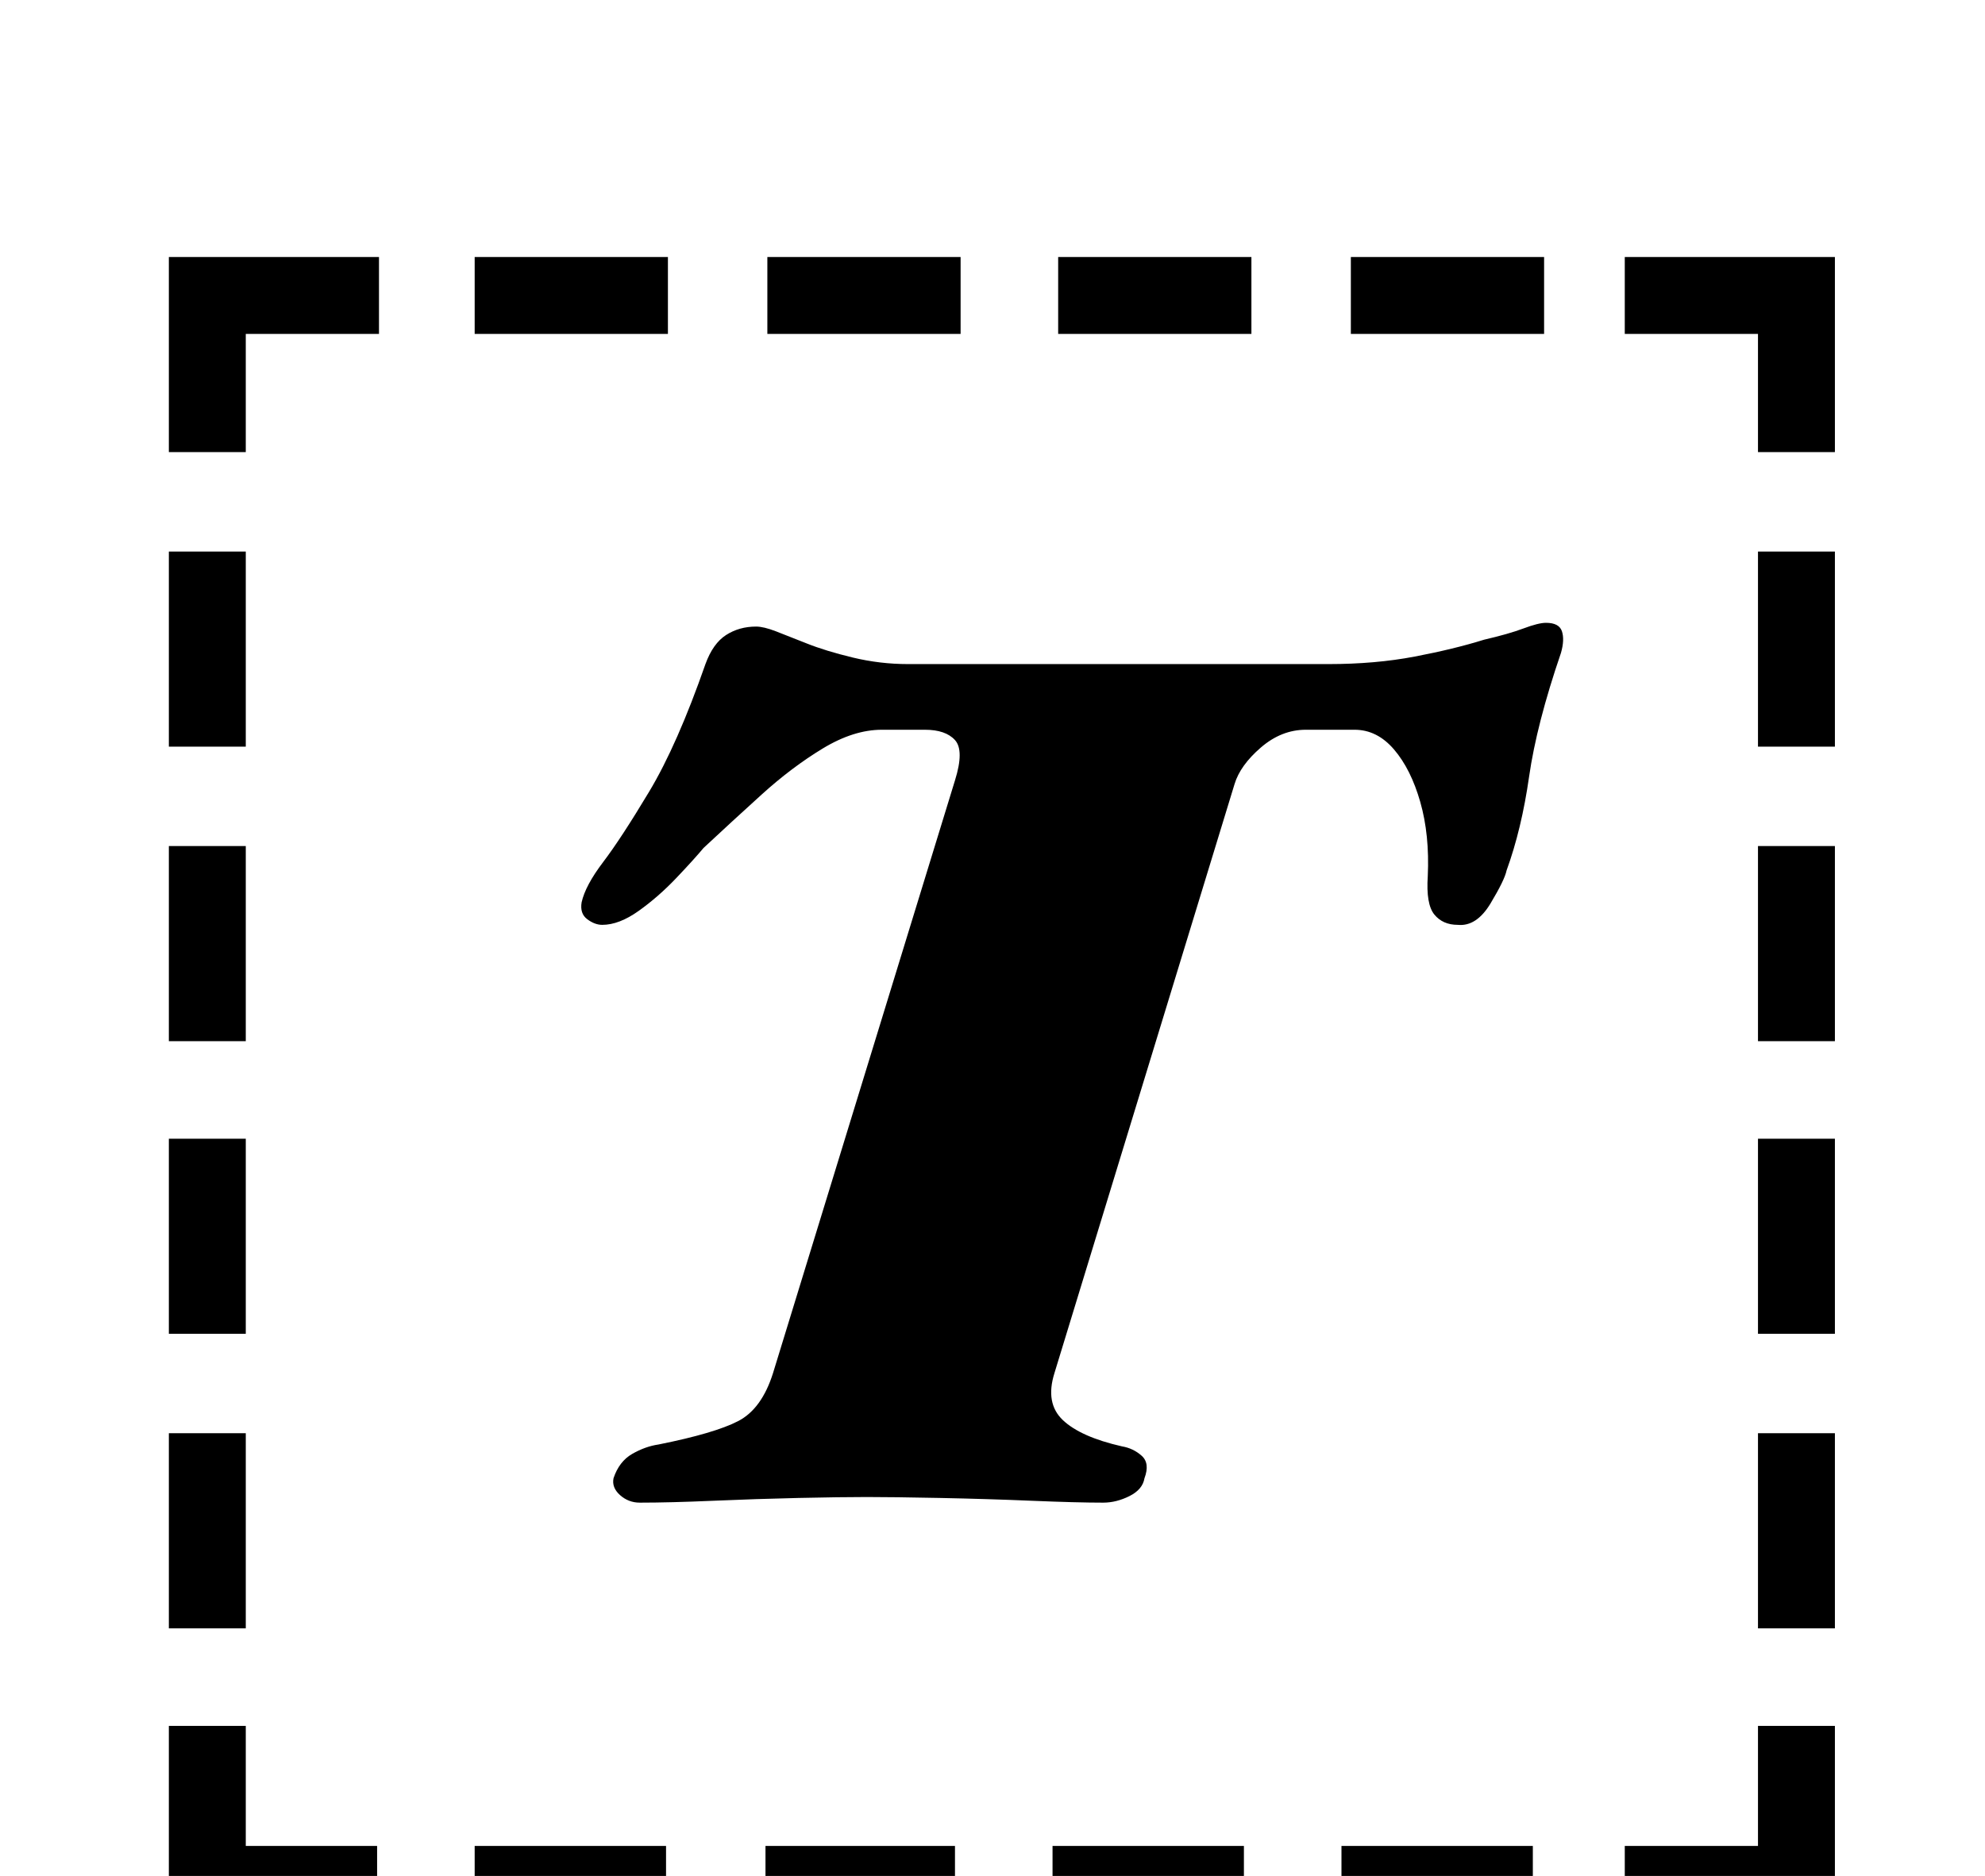 <?xml version="1.0" standalone="no"?>
<!DOCTYPE svg PUBLIC "-//W3C//DTD SVG 1.1//EN" "http://www.w3.org/Graphics/SVG/1.1/DTD/svg11.dtd" >
<svg xmlns="http://www.w3.org/2000/svg" xmlns:xlink="http://www.w3.org/1999/xlink" version="1.1" viewBox="-10 0 1058 1000">
  <g transform="matrix(1 0 0 -1 0 800)">
   <path fill="currentColor"
d="M80 506h41v-104h-41v104zM80 349h41v-104h-41v104zM80 193h41v-104h-41v104zM80 36h41v-104h-41v104zM856 -184h71v64h41v-105h-112v41zM243 622v41h103v-41h-103zM399 622v41h103v-41h-103zM554 622v41h103v-41h-103zM710 622v41h103v-41h-103zM968 -68h-41v104h41v-104
zM968 89h-41v104h41v-104zM968 245h-41v104h41v-104zM968 402h-41v104h41v-104zM807 -184v-41h-102v41h102zM653 -184v-41h-102v41h102zM499 -184v-41h-101v41h101zM345 -184v-41h-102v41h102zM191 -225h-111v105h41v-64h70v-41zM927 559v63h-71v41h112v-104h-41zM80 559
v104h112v-41h-71v-63h-41zM331 -1q-6 0 -10.5 4t-3.5 9q3 9 10 13t14 5q30 6 42.5 12.5t18.5 25.5l97 316q5 16 0 21.5t-16 5.5h-23q-15 0 -31.5 -10t-32.5 -24.5t-31 -28.5q-5 -6 -14.5 -16t-20 -17.5t-19.5 -7.5q-4 0 -8 3t-3 9q2 9 11.5 21.5t24.5 37.5t30 68
q4 11 11 15.5t16 4.5q4 0 10.5 -2.5t16.5 -6.5t24.5 -7.5t29.5 -3.5h224q25 0 46 4t37 9q13 3 21 6t12 3q7 0 8.5 -4.5t-0.5 -11.5q-13 -38 -17 -66t-12 -50q-1 -5 -8.5 -17.5t-17.5 -11.5q-8 0 -12.5 5.5t-3.5 20.5q1 22 -4 39.5t-14 28t-21 10.5h-26q-13 0 -24 -9.5
t-14 -19.5l-96 -314q-5 -16 4.5 -25t31.5 -14q6 -1 10.5 -5t1.5 -12q-1 -6 -8 -9.5t-14 -3.5q-14 0 -38 1t-49 1.5t-39 0.5t-36.5 -0.5t-45.5 -1.5t-39 -1z" />
  </g>

</svg>
